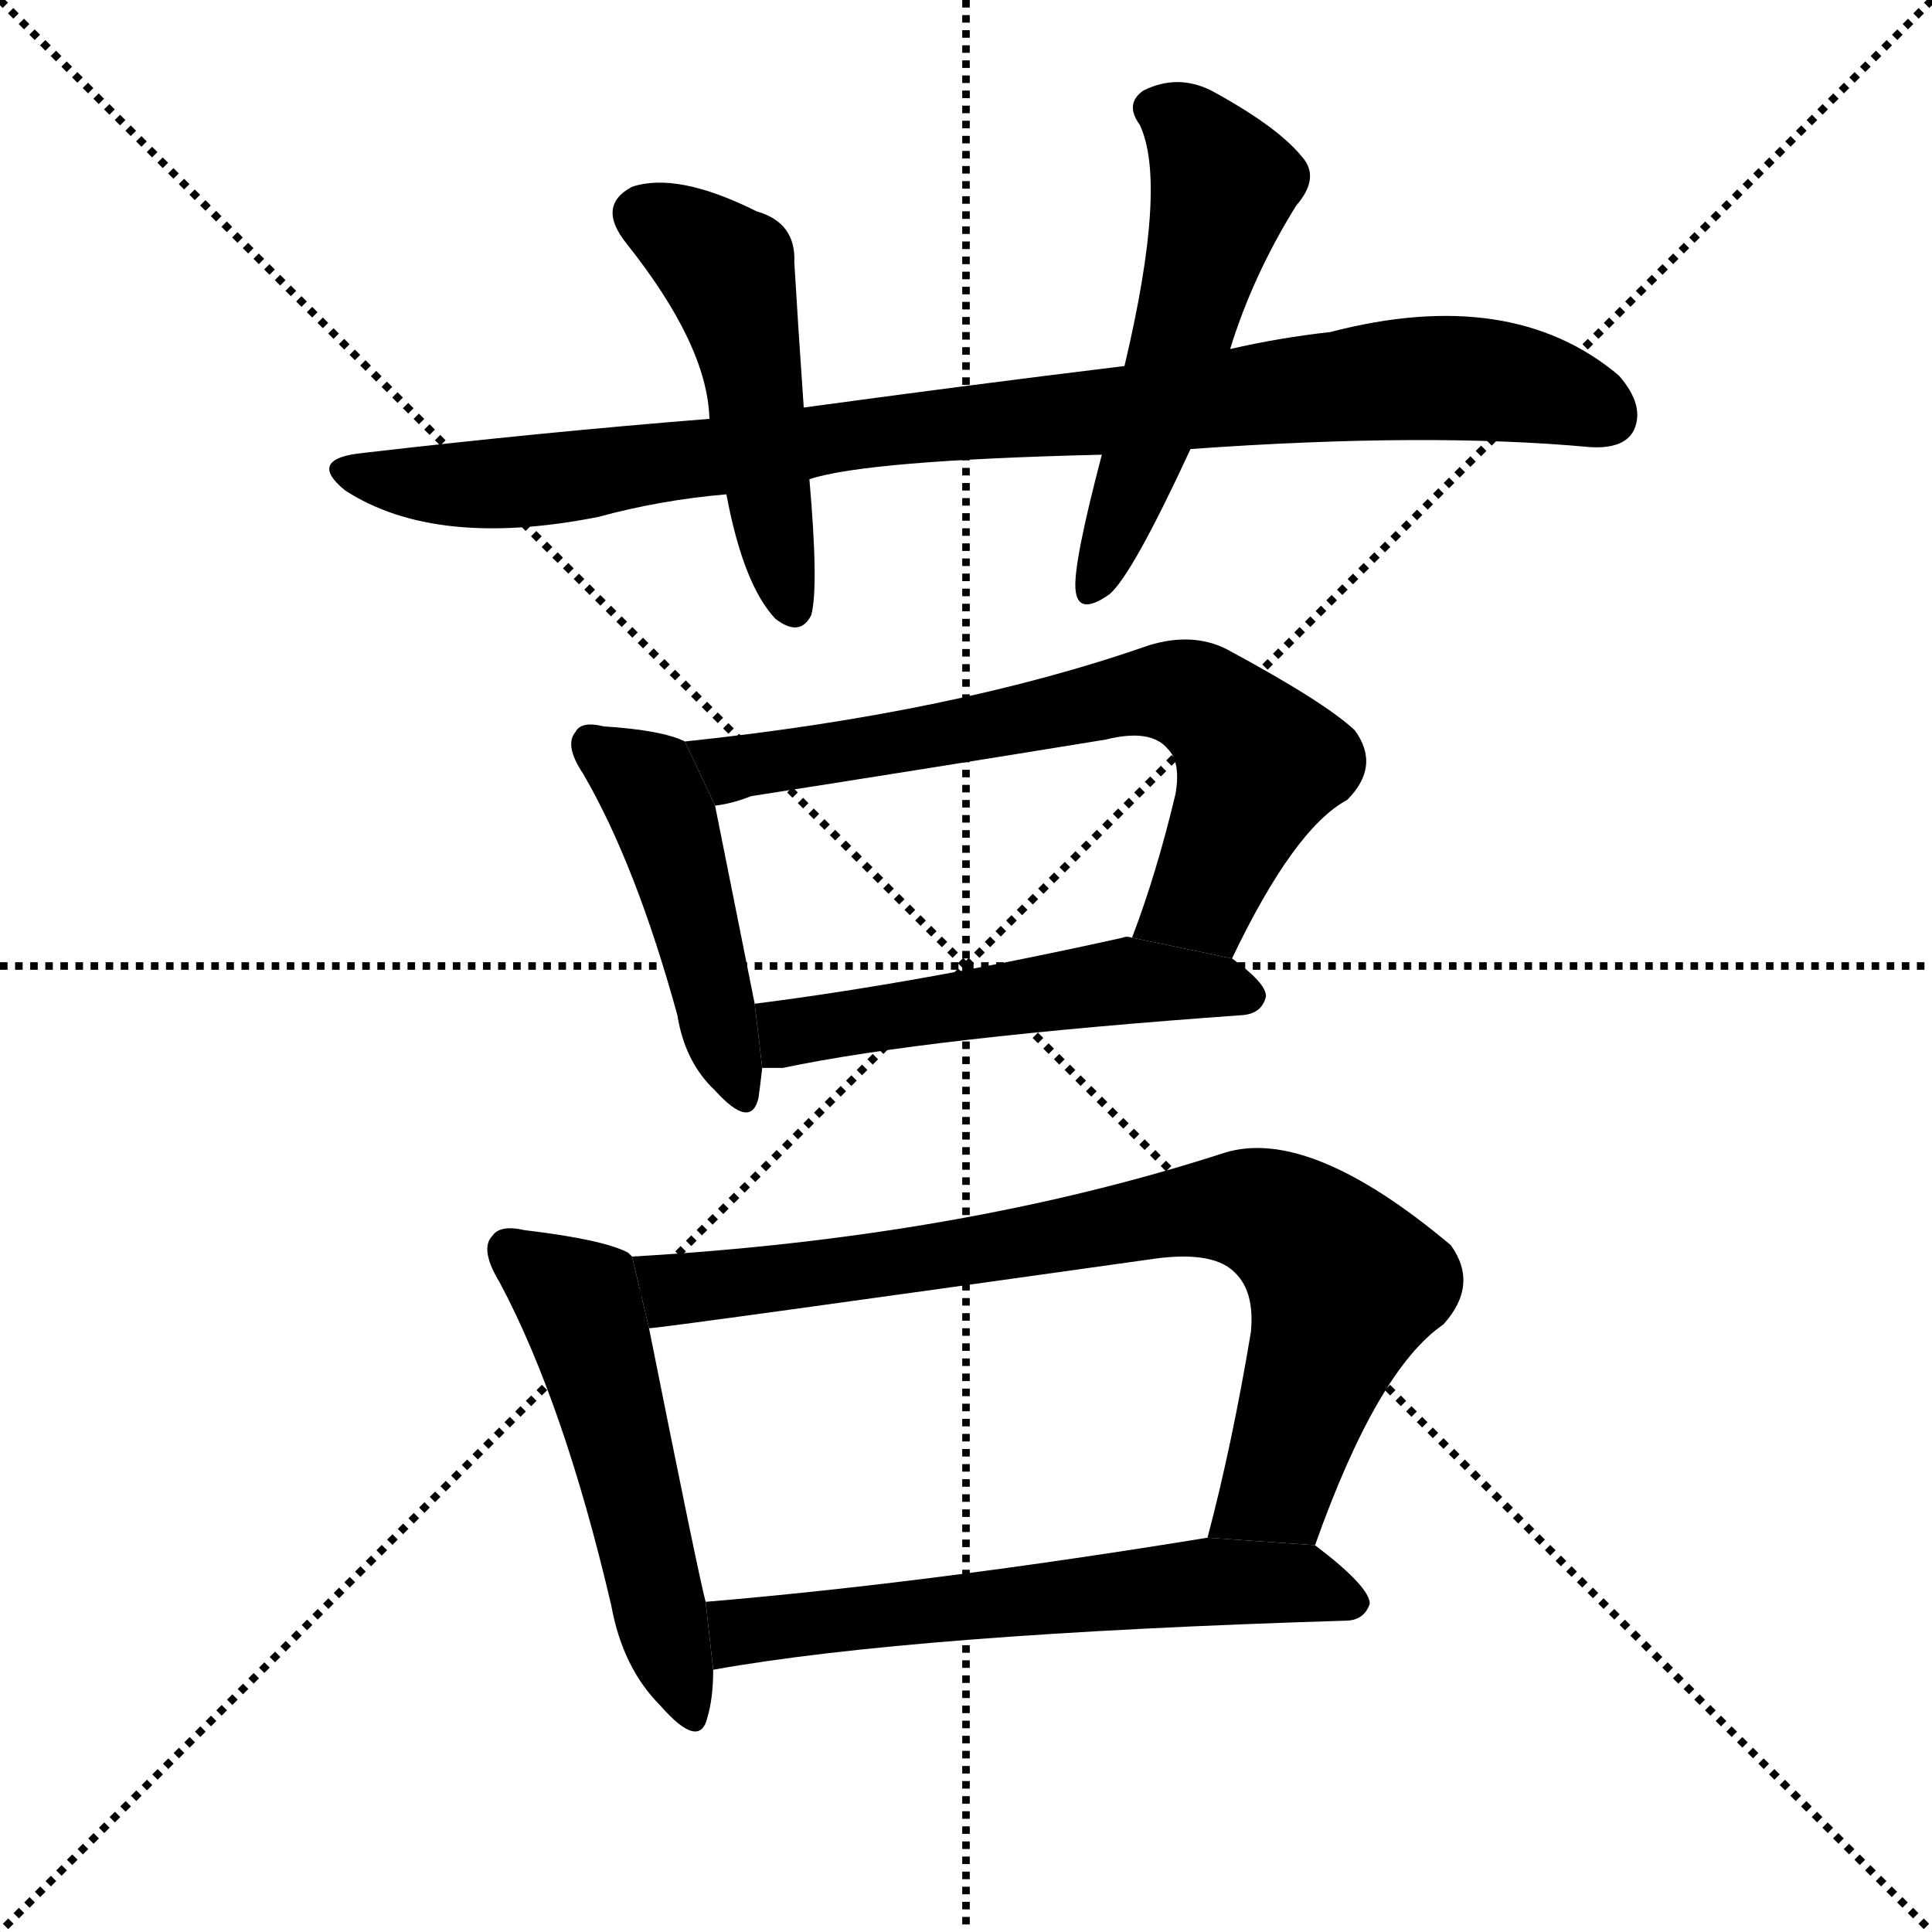 <svg version="1.1" viewBox="0 0 1024 1024" xmlns="http://www.w3.org/2000/svg">
  <g stroke="black" stroke-dasharray="1,1" stroke-width="1" transform="scale(4, 4)">
    <line x1="0" y1="0" x2="256" y2="256"></line>
    <line x1="256" y1="0" x2="0" y2="256"></line>
    <line x1="128" y1="0" x2="128" y2="256"></line>
    <line x1="0" y1="128" x2="256" y2="128"></line>
  </g>
  <g transform="scale(1, -1) translate(0, -900)">
    <style type="text/css">
      
        @keyframes keyframes0 {
          from {
            stroke: blue;
            stroke-dashoffset: 929;
            stroke-width: 128;
          }
          75% {
            animation-timing-function: step-end;
            stroke: blue;
            stroke-dashoffset: 0;
            stroke-width: 128;
          }
          to {
            stroke: black;
            stroke-width: 1024;
          }
        }
        #make-me-a-hanzi-animation-0 {
          animation: keyframes0 1.006s both;
          animation-delay: 0s;
          animation-timing-function: linear;
        }
      
        @keyframes keyframes1 {
          from {
            stroke: blue;
            stroke-dashoffset: 490;
            stroke-width: 128;
          }
          61% {
            animation-timing-function: step-end;
            stroke: blue;
            stroke-dashoffset: 0;
            stroke-width: 128;
          }
          to {
            stroke: black;
            stroke-width: 1024;
          }
        }
        #make-me-a-hanzi-animation-1 {
          animation: keyframes1 0.649s both;
          animation-delay: 1.006s;
          animation-timing-function: linear;
        }
      
        @keyframes keyframes2 {
          from {
            stroke: blue;
            stroke-dashoffset: 536;
            stroke-width: 128;
          }
          64% {
            animation-timing-function: step-end;
            stroke: blue;
            stroke-dashoffset: 0;
            stroke-width: 128;
          }
          to {
            stroke: black;
            stroke-width: 1024;
          }
        }
        #make-me-a-hanzi-animation-2 {
          animation: keyframes2 0.686s both;
          animation-delay: 1.655s;
          animation-timing-function: linear;
        }
      
        @keyframes keyframes3 {
          from {
            stroke: blue;
            stroke-dashoffset: 462;
            stroke-width: 128;
          }
          60% {
            animation-timing-function: step-end;
            stroke: blue;
            stroke-dashoffset: 0;
            stroke-width: 128;
          }
          to {
            stroke: black;
            stroke-width: 1024;
          }
        }
        #make-me-a-hanzi-animation-3 {
          animation: keyframes3 0.626s both;
          animation-delay: 2.341s;
          animation-timing-function: linear;
        }
      
        @keyframes keyframes4 {
          from {
            stroke: blue;
            stroke-dashoffset: 684;
            stroke-width: 128;
          }
          69% {
            animation-timing-function: step-end;
            stroke: blue;
            stroke-dashoffset: 0;
            stroke-width: 128;
          }
          to {
            stroke: black;
            stroke-width: 1024;
          }
        }
        #make-me-a-hanzi-animation-4 {
          animation: keyframes4 0.807s both;
          animation-delay: 2.967s;
          animation-timing-function: linear;
        }
      
        @keyframes keyframes5 {
          from {
            stroke: blue;
            stroke-dashoffset: 516;
            stroke-width: 128;
          }
          63% {
            animation-timing-function: step-end;
            stroke: blue;
            stroke-dashoffset: 0;
            stroke-width: 128;
          }
          to {
            stroke: black;
            stroke-width: 1024;
          }
        }
        #make-me-a-hanzi-animation-5 {
          animation: keyframes5 0.67s both;
          animation-delay: 3.774s;
          animation-timing-function: linear;
        }
      
        @keyframes keyframes6 {
          from {
            stroke: blue;
            stroke-dashoffset: 525;
            stroke-width: 128;
          }
          63% {
            animation-timing-function: step-end;
            stroke: blue;
            stroke-dashoffset: 0;
            stroke-width: 128;
          }
          to {
            stroke: black;
            stroke-width: 1024;
          }
        }
        #make-me-a-hanzi-animation-6 {
          animation: keyframes6 0.677s both;
          animation-delay: 4.444s;
          animation-timing-function: linear;
        }
      
        @keyframes keyframes7 {
          from {
            stroke: blue;
            stroke-dashoffset: 798;
            stroke-width: 128;
          }
          72% {
            animation-timing-function: step-end;
            stroke: blue;
            stroke-dashoffset: 0;
            stroke-width: 128;
          }
          to {
            stroke: black;
            stroke-width: 1024;
          }
        }
        #make-me-a-hanzi-animation-7 {
          animation: keyframes7 0.899s both;
          animation-delay: 5.121s;
          animation-timing-function: linear;
        }
      
        @keyframes keyframes8 {
          from {
            stroke: blue;
            stroke-dashoffset: 600;
            stroke-width: 128;
          }
          66% {
            animation-timing-function: step-end;
            stroke: blue;
            stroke-dashoffset: 0;
            stroke-width: 128;
          }
          to {
            stroke: black;
            stroke-width: 1024;
          }
        }
        #make-me-a-hanzi-animation-8 {
          animation: keyframes8 0.738s both;
          animation-delay: 6.02s;
          animation-timing-function: linear;
        }
      
    </style>
    
      <path d="M 631 662 Q 757 671 843 663 Q 861 662 866 672 Q 872 685 858 701 Q 801 749 705 724 Q 678 721 652 715 L 596 706 Q 514 696 426 684 L 376 678 Q 288 671 193 660 Q 162 657 183 640 Q 231 609 317 626 Q 350 635 385 638 L 429 646 Q 459 656 584 659 L 631 662 Z" fill="black"></path>
    
      <path d="M 426 684 Q 423 727 421 761 Q 422 782 401 788 Q 359 809 335 801 Q 316 791 332 771 Q 375 717 376 678 L 385 638 Q 394 590 411 572 Q 424 562 430 574 Q 434 589 429 646 L 426 684 Z" fill="black"></path>
    
      <path d="M 652 715 Q 664 754 687 791 Q 700 806 690 817 Q 677 833 642 852 Q 624 861 606 852 Q 596 845 604 834 Q 619 803 596 706 L 584 659 Q 569 602 570 588 Q 571 573 588 585 Q 600 595 631 662 L 652 715 Z" fill="black"></path>
    
      <path d="M 363 507 Q 351 513 320 515 Q 308 518 305 512 Q 299 505 309 490 Q 337 442 359 362 Q 363 337 379 322 Q 398 301 402 318 Q 403 325 404 334 L 400 368 Q 385 443 379 473 L 363 507 Z" fill="black"></path>
    
      <path d="M 653 392 Q 686 461 714 476 Q 732 494 718 513 Q 702 528 650 556 Q 632 565 609 558 Q 506 522 363 507 L 379 473 Q 388 474 398 478 Q 494 493 586 508 Q 610 514 619 503 Q 626 496 623 479 Q 613 437 600 403 L 653 392 Z" fill="black"></path>
    
      <path d="M 404 334 Q 408 334 415 334 Q 491 350 659 362 Q 669 363 671 372 Q 671 379 653 392 L 600 403 Q 597 404 595 403 Q 487 379 400 368 L 404 334 Z" fill="black"></path>
    
      <path d="M 335 234 Q 334 235 333 236 Q 320 243 278 248 Q 265 251 261 245 Q 254 238 265 220 Q 299 156 324 49 Q 330 16 350 -4 Q 371 -28 375 -10 Q 378 0 378 15 L 374 51 Q 370 66 344 196 L 335 234 Z" fill="black"></path>
    
      <path d="M 697 81 Q 730 174 765 198 Q 784 219 769 240 Q 694 303 649 289 Q 510 244 335 234 L 344 196 Q 350 196 613 233 Q 644 237 655 225 Q 665 215 663 194 Q 653 134 640 85 L 697 81 Z" fill="black"></path>
    
      <path d="M 378 15 Q 484 34 713 41 Q 723 41 726 50 Q 726 59 697 81 L 640 85 Q 493 61 374 51 L 378 15 Z" fill="black"></path>
    
    
      <clipPath id="make-me-a-hanzi-clip-0">
        <path d="M 631 662 Q 757 671 843 663 Q 861 662 866 672 Q 872 685 858 701 Q 801 749 705 724 Q 678 721 652 715 L 596 706 Q 514 696 426 684 L 376 678 Q 288 671 193 660 Q 162 657 183 640 Q 231 609 317 626 Q 350 635 385 638 L 429 646 Q 459 656 584 659 L 631 662 Z"></path>
      </clipPath>
      <path clip-path="url(#make-me-a-hanzi-clip-0)" d="M 186 651 L 230 643 L 287 645 L 484 674 L 753 700 L 804 697 L 852 680" fill="none" id="make-me-a-hanzi-animation-0" stroke-dasharray="801 1602" stroke-linecap="round"></path>
    
      <clipPath id="make-me-a-hanzi-clip-1">
        <path d="M 426 684 Q 423 727 421 761 Q 422 782 401 788 Q 359 809 335 801 Q 316 791 332 771 Q 375 717 376 678 L 385 638 Q 394 590 411 572 Q 424 562 430 574 Q 434 589 429 646 L 426 684 Z"></path>
      </clipPath>
      <path clip-path="url(#make-me-a-hanzi-clip-1)" d="M 342 785 L 386 756 L 420 578" fill="none" id="make-me-a-hanzi-animation-1" stroke-dasharray="362 724" stroke-linecap="round"></path>
    
      <clipPath id="make-me-a-hanzi-clip-2">
        <path d="M 652 715 Q 664 754 687 791 Q 700 806 690 817 Q 677 833 642 852 Q 624 861 606 852 Q 596 845 604 834 Q 619 803 596 706 L 584 659 Q 569 602 570 588 Q 571 573 588 585 Q 600 595 631 662 L 652 715 Z"></path>
      </clipPath>
      <path clip-path="url(#make-me-a-hanzi-clip-2)" d="M 612 842 L 637 824 L 648 800 L 613 677 L 579 588" fill="none" id="make-me-a-hanzi-animation-2" stroke-dasharray="408 816" stroke-linecap="round"></path>
    
      <clipPath id="make-me-a-hanzi-clip-3">
        <path d="M 363 507 Q 351 513 320 515 Q 308 518 305 512 Q 299 505 309 490 Q 337 442 359 362 Q 363 337 379 322 Q 398 301 402 318 Q 403 325 404 334 L 400 368 Q 385 443 379 473 L 363 507 Z"></path>
      </clipPath>
      <path clip-path="url(#make-me-a-hanzi-clip-3)" d="M 314 505 L 343 485 L 352 467 L 391 322" fill="none" id="make-me-a-hanzi-animation-3" stroke-dasharray="334 668" stroke-linecap="round"></path>
    
      <clipPath id="make-me-a-hanzi-clip-4">
        <path d="M 653 392 Q 686 461 714 476 Q 732 494 718 513 Q 702 528 650 556 Q 632 565 609 558 Q 506 522 363 507 L 379 473 Q 388 474 398 478 Q 494 493 586 508 Q 610 514 619 503 Q 626 496 623 479 Q 613 437 600 403 L 653 392 Z"></path>
      </clipPath>
      <path clip-path="url(#make-me-a-hanzi-clip-4)" d="M 372 504 L 382 495 L 404 495 L 596 532 L 634 530 L 668 495 L 637 424 L 608 408" fill="none" id="make-me-a-hanzi-animation-4" stroke-dasharray="556 1112" stroke-linecap="round"></path>
    
      <clipPath id="make-me-a-hanzi-clip-5">
        <path d="M 404 334 Q 408 334 415 334 Q 491 350 659 362 Q 669 363 671 372 Q 671 379 653 392 L 600 403 Q 597 404 595 403 Q 487 379 400 368 L 404 334 Z"></path>
      </clipPath>
      <path clip-path="url(#make-me-a-hanzi-clip-5)" d="M 410 340 L 419 353 L 542 373 L 616 380 L 661 372" fill="none" id="make-me-a-hanzi-animation-5" stroke-dasharray="388 776" stroke-linecap="round"></path>
    
      <clipPath id="make-me-a-hanzi-clip-6">
        <path d="M 335 234 Q 334 235 333 236 Q 320 243 278 248 Q 265 251 261 245 Q 254 238 265 220 Q 299 156 324 49 Q 330 16 350 -4 Q 371 -28 375 -10 Q 378 0 378 15 L 374 51 Q 370 66 344 196 L 335 234 Z"></path>
      </clipPath>
      <path clip-path="url(#make-me-a-hanzi-clip-6)" d="M 270 238 L 307 210 L 363 -5" fill="none" id="make-me-a-hanzi-animation-6" stroke-dasharray="397 794" stroke-linecap="round"></path>
    
      <clipPath id="make-me-a-hanzi-clip-7">
        <path d="M 697 81 Q 730 174 765 198 Q 784 219 769 240 Q 694 303 649 289 Q 510 244 335 234 L 344 196 Q 350 196 613 233 Q 644 237 655 225 Q 665 215 663 194 Q 653 134 640 85 L 697 81 Z"></path>
      </clipPath>
      <path clip-path="url(#make-me-a-hanzi-clip-7)" d="M 344 203 L 363 218 L 490 231 L 635 259 L 672 256 L 696 240 L 713 219 L 677 111 L 648 91" fill="none" id="make-me-a-hanzi-animation-7" stroke-dasharray="670 1340" stroke-linecap="round"></path>
    
      <clipPath id="make-me-a-hanzi-clip-8">
        <path d="M 378 15 Q 484 34 713 41 Q 723 41 726 50 Q 726 59 697 81 L 640 85 Q 493 61 374 51 L 378 15 Z"></path>
      </clipPath>
      <path clip-path="url(#make-me-a-hanzi-clip-8)" d="M 382 22 L 397 36 L 635 62 L 694 61 L 716 50" fill="none" id="make-me-a-hanzi-animation-8" stroke-dasharray="472 944" stroke-linecap="round"></path>
    
  </g>
</svg>

